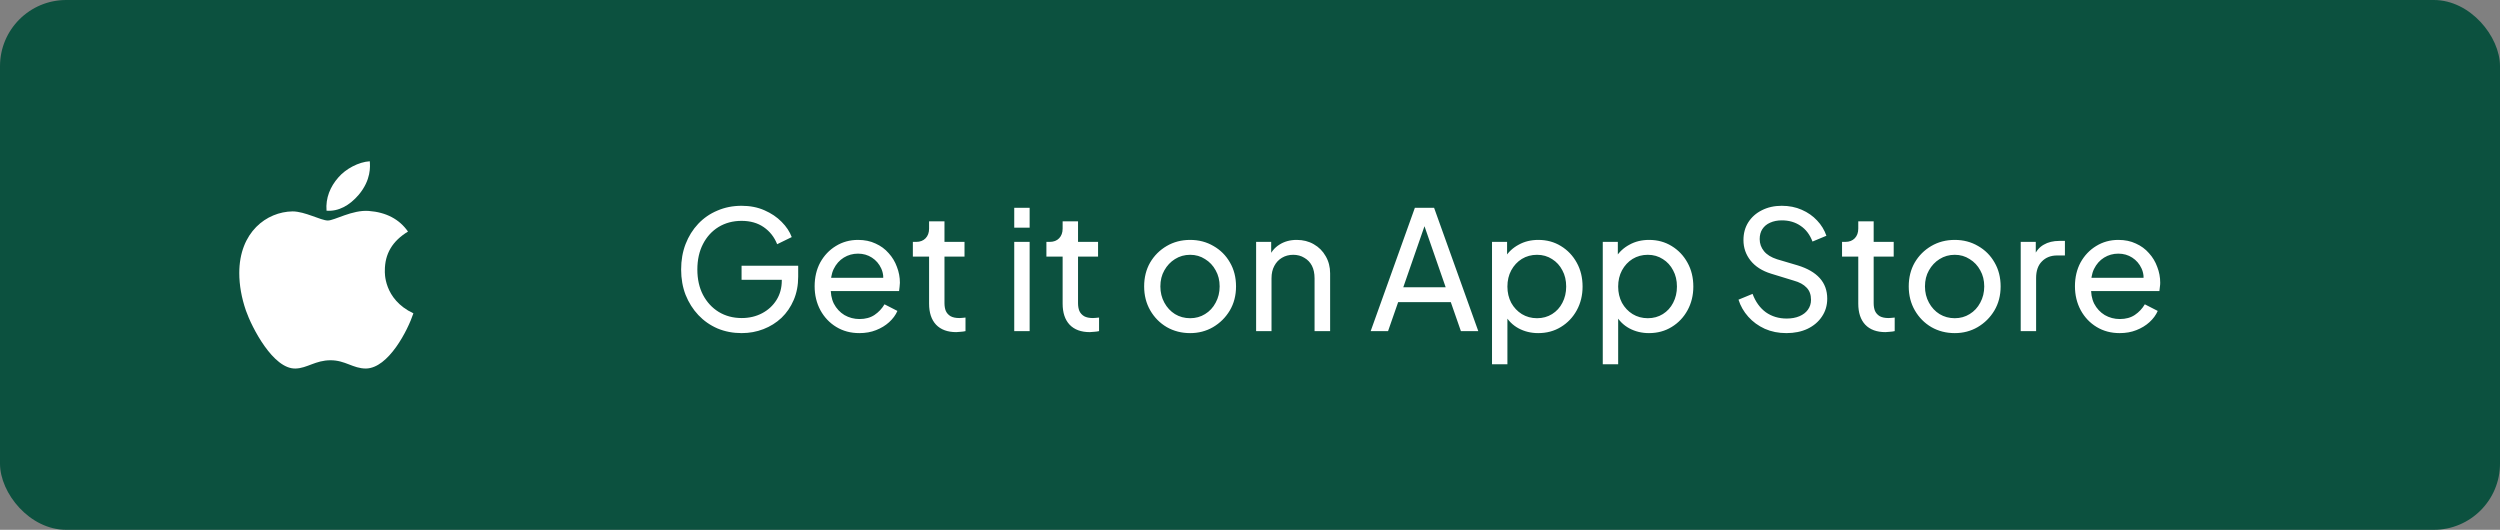 <svg width="302" height="64" viewBox="0 0 302 64" fill="none" xmlns="http://www.w3.org/2000/svg">
<rect x="0" y="0" width="302" height="64" fill="#808080" stroke="none"/>
<rect width="302" height="64" rx="8" fill="#0C513F"/>
<g clip-path="url(#clip0_53_404)">
<path d="M46.49 32.713C46.477 30.661 47.407 29.114 49.285 27.974C48.235 26.469 46.646 25.642 44.552 25.482C42.569 25.326 40.399 26.638 39.605 26.638C38.765 26.638 36.846 25.537 35.335 25.537C32.218 25.585 28.905 28.022 28.905 32.981C28.905 34.446 29.173 35.96 29.708 37.519C30.424 39.571 33.006 44.599 35.699 44.518C37.107 44.484 38.103 43.519 39.936 43.519C41.714 43.519 42.635 44.518 44.206 44.518C46.923 44.478 49.258 39.908 49.938 37.85C46.294 36.131 46.49 32.819 46.49 32.713ZM43.327 23.536C44.853 21.724 44.714 20.075 44.669 19.482C43.321 19.561 41.762 20.4 40.875 21.432C39.897 22.54 39.322 23.909 39.445 25.452C40.902 25.564 42.232 24.814 43.327 23.536Z" fill="white"/>
</g>
<path d="M89.6 40.24C88.547 40.24 87.574 40.053 86.68 39.68C85.787 39.293 85.014 38.753 84.361 38.06C83.707 37.367 83.194 36.553 82.82 35.62C82.46 34.687 82.281 33.667 82.281 32.56C82.281 31.44 82.46 30.413 82.82 29.48C83.18 28.547 83.687 27.733 84.341 27.04C84.994 26.347 85.767 25.813 86.66 25.44C87.554 25.053 88.527 24.86 89.581 24.86C90.607 24.86 91.527 25.04 92.341 25.4C93.167 25.76 93.861 26.227 94.421 26.8C94.994 27.373 95.4 27.987 95.641 28.64L93.88 29.5C93.534 28.633 92.994 27.947 92.26 27.44C91.527 26.933 90.634 26.68 89.581 26.68C88.54 26.68 87.614 26.927 86.8 27.42C86.001 27.913 85.374 28.6 84.921 29.48C84.467 30.36 84.24 31.387 84.24 32.56C84.24 33.72 84.467 34.74 84.921 35.62C85.387 36.5 86.02 37.187 86.82 37.68C87.634 38.173 88.561 38.42 89.6 38.42C90.507 38.42 91.327 38.227 92.061 37.84C92.794 37.453 93.374 36.92 93.8 36.24C94.227 35.56 94.441 34.773 94.441 33.88V32.96L95.341 33.8H89.581V32.1H96.421V33.42C96.421 34.46 96.24 35.4 95.88 36.24C95.52 37.08 95.027 37.8 94.4 38.4C93.774 38.987 93.047 39.44 92.221 39.76C91.394 40.08 90.52 40.24 89.6 40.24ZM103.808 40.24C102.768 40.24 101.842 39.993 101.028 39.5C100.215 39.007 99.575 38.333 99.108 37.48C98.641 36.613 98.408 35.647 98.408 34.58C98.408 33.5 98.635 32.54 99.088 31.7C99.555 30.86 100.182 30.2 100.968 29.72C101.768 29.227 102.662 28.98 103.648 28.98C104.448 28.98 105.155 29.127 105.768 29.42C106.395 29.7 106.922 30.087 107.348 30.58C107.788 31.06 108.122 31.613 108.348 32.24C108.588 32.853 108.708 33.493 108.708 34.16C108.708 34.307 108.695 34.473 108.668 34.66C108.655 34.833 108.635 35 108.608 35.16H99.768V33.56H107.528L106.648 34.28C106.768 33.587 106.702 32.967 106.448 32.42C106.195 31.873 105.822 31.44 105.328 31.12C104.835 30.8 104.275 30.64 103.648 30.64C103.022 30.64 102.448 30.8 101.928 31.12C101.408 31.44 101.002 31.9 100.708 32.5C100.428 33.087 100.315 33.787 100.368 34.6C100.315 35.387 100.435 36.08 100.728 36.68C101.035 37.267 101.462 37.727 102.008 38.06C102.568 38.38 103.175 38.54 103.828 38.54C104.548 38.54 105.155 38.373 105.648 38.04C106.142 37.707 106.542 37.28 106.848 36.76L108.408 37.56C108.195 38.053 107.862 38.507 107.408 38.92C106.968 39.32 106.442 39.64 105.828 39.88C105.228 40.12 104.555 40.24 103.808 40.24ZM115.513 40.12C114.46 40.12 113.647 39.82 113.073 39.22C112.513 38.62 112.233 37.773 112.233 36.68V31H110.273V29.22H110.673C111.153 29.22 111.533 29.073 111.813 28.78C112.093 28.487 112.233 28.1 112.233 27.62V26.74H114.093V29.22H116.513V31H114.093V36.62C114.093 36.98 114.147 37.293 114.253 37.56C114.373 37.827 114.567 38.04 114.833 38.2C115.1 38.347 115.453 38.42 115.893 38.42C115.987 38.42 116.1 38.413 116.233 38.4C116.38 38.387 116.513 38.373 116.633 38.36V40C116.46 40.04 116.267 40.067 116.053 40.08C115.84 40.107 115.66 40.12 115.513 40.12ZM122.52 40V29.22H124.38V40H122.52ZM122.52 27.5V25.1H124.38V27.5H122.52ZM131.646 40.12C130.593 40.12 129.78 39.82 129.206 39.22C128.646 38.62 128.366 37.773 128.366 36.68V31H126.406V29.22H126.806C127.286 29.22 127.666 29.073 127.946 28.78C128.226 28.487 128.366 28.1 128.366 27.62V26.74H130.226V29.22H132.646V31H130.226V36.62C130.226 36.98 130.28 37.293 130.386 37.56C130.506 37.827 130.7 38.04 130.966 38.2C131.233 38.347 131.586 38.42 132.026 38.42C132.12 38.42 132.233 38.413 132.366 38.4C132.513 38.387 132.646 38.373 132.766 38.36V40C132.593 40.04 132.4 40.067 132.186 40.08C131.973 40.107 131.793 40.12 131.646 40.12ZM143.773 40.24C142.733 40.24 141.793 40 140.953 39.52C140.113 39.027 139.446 38.353 138.953 37.5C138.46 36.647 138.213 35.68 138.213 34.6C138.213 33.52 138.453 32.56 138.933 31.72C139.426 30.88 140.093 30.213 140.933 29.72C141.773 29.227 142.72 28.98 143.773 28.98C144.813 28.98 145.753 29.227 146.593 29.72C147.433 30.2 148.093 30.86 148.573 31.7C149.066 32.54 149.313 33.507 149.313 34.6C149.313 35.693 149.06 36.667 148.553 37.52C148.046 38.36 147.373 39.027 146.533 39.52C145.706 40 144.786 40.24 143.773 40.24ZM143.773 38.44C144.44 38.44 145.04 38.273 145.573 37.94C146.12 37.607 146.546 37.147 146.853 36.56C147.173 35.973 147.333 35.32 147.333 34.6C147.333 33.867 147.173 33.22 146.853 32.66C146.546 32.087 146.12 31.633 145.573 31.3C145.04 30.953 144.44 30.78 143.773 30.78C143.093 30.78 142.48 30.953 141.933 31.3C141.4 31.633 140.973 32.087 140.653 32.66C140.333 33.22 140.173 33.867 140.173 34.6C140.173 35.32 140.333 35.973 140.653 36.56C140.973 37.147 141.4 37.607 141.933 37.94C142.48 38.273 143.093 38.44 143.773 38.44ZM151.739 40V29.22H153.559V31.32L153.259 31.14C153.525 30.46 153.952 29.933 154.539 29.56C155.139 29.173 155.839 28.98 156.639 28.98C157.412 28.98 158.099 29.153 158.699 29.5C159.312 29.847 159.792 30.327 160.139 30.94C160.499 31.553 160.679 32.247 160.679 33.02V40H158.799V33.62C158.799 33.02 158.692 32.513 158.479 32.1C158.265 31.687 157.959 31.367 157.559 31.14C157.172 30.9 156.725 30.78 156.219 30.78C155.712 30.78 155.259 30.9 154.859 31.14C154.472 31.367 154.165 31.693 153.939 32.12C153.712 32.533 153.599 33.033 153.599 33.62V40H151.739ZM165.577 40L170.917 25.1H173.237L178.577 40H176.477L175.257 36.5H168.897L167.677 40H165.577ZM169.517 34.7H174.637L171.797 26.52H172.357L169.517 34.7ZM180.235 44V29.22H182.055V31.54L181.815 31.08C182.215 30.44 182.762 29.933 183.455 29.56C184.148 29.173 184.942 28.98 185.835 28.98C186.848 28.98 187.755 29.227 188.555 29.72C189.368 30.213 190.008 30.887 190.475 31.74C190.942 32.58 191.175 33.54 191.175 34.62C191.175 35.673 190.942 36.627 190.475 37.48C190.008 38.333 189.368 39.007 188.555 39.5C187.755 39.993 186.842 40.24 185.815 40.24C184.948 40.24 184.155 40.047 183.435 39.66C182.728 39.273 182.182 38.727 181.795 38.02L182.095 37.7V44H180.235ZM185.675 38.44C186.355 38.44 186.962 38.273 187.495 37.94C188.028 37.607 188.442 37.153 188.735 36.58C189.042 35.993 189.195 35.34 189.195 34.62C189.195 33.873 189.042 33.22 188.735 32.66C188.442 32.087 188.028 31.633 187.495 31.3C186.962 30.953 186.355 30.78 185.675 30.78C184.995 30.78 184.382 30.947 183.835 31.28C183.302 31.613 182.875 32.073 182.555 32.66C182.248 33.233 182.095 33.887 182.095 34.62C182.095 35.34 182.248 35.993 182.555 36.58C182.875 37.153 183.302 37.607 183.835 37.94C184.382 38.273 184.995 38.44 185.675 38.44ZM193.614 44V29.22H195.434V31.54L195.194 31.08C195.594 30.44 196.14 29.933 196.834 29.56C197.527 29.173 198.32 28.98 199.214 28.98C200.227 28.98 201.134 29.227 201.934 29.72C202.747 30.213 203.387 30.887 203.854 31.74C204.32 32.58 204.554 33.54 204.554 34.62C204.554 35.673 204.32 36.627 203.854 37.48C203.387 38.333 202.747 39.007 201.934 39.5C201.134 39.993 200.22 40.24 199.194 40.24C198.327 40.24 197.534 40.047 196.814 39.66C196.107 39.273 195.56 38.727 195.174 38.02L195.474 37.7V44H193.614ZM199.054 38.44C199.734 38.44 200.34 38.273 200.874 37.94C201.407 37.607 201.82 37.153 202.114 36.58C202.42 35.993 202.574 35.34 202.574 34.62C202.574 33.873 202.42 33.22 202.114 32.66C201.82 32.087 201.407 31.633 200.874 31.3C200.34 30.953 199.734 30.78 199.054 30.78C198.374 30.78 197.76 30.947 197.214 31.28C196.68 31.613 196.254 32.073 195.934 32.66C195.627 33.233 195.474 33.887 195.474 34.62C195.474 35.34 195.627 35.993 195.934 36.58C196.254 37.153 196.68 37.607 197.214 37.94C197.76 38.273 198.374 38.44 199.054 38.44ZM215.79 40.24C214.843 40.24 213.976 40.067 213.19 39.72C212.403 39.36 211.736 38.873 211.19 38.26C210.643 37.647 210.25 36.96 210.01 36.2L211.71 35.5C212.07 36.46 212.603 37.2 213.31 37.72C214.03 38.227 214.87 38.48 215.83 38.48C216.416 38.48 216.93 38.387 217.37 38.2C217.81 38.013 218.15 37.753 218.39 37.42C218.643 37.073 218.77 36.673 218.77 36.22C218.77 35.593 218.59 35.1 218.23 34.74C217.883 34.367 217.37 34.087 216.69 33.9L213.95 33.06C212.87 32.727 212.043 32.2 211.47 31.48C210.896 30.76 210.61 29.933 210.61 29C210.61 28.187 210.803 27.473 211.19 26.86C211.59 26.233 212.136 25.747 212.83 25.4C213.536 25.04 214.336 24.86 215.23 24.86C216.123 24.86 216.93 25.02 217.65 25.34C218.383 25.66 219.003 26.093 219.51 26.64C220.016 27.173 220.39 27.787 220.63 28.48L218.95 29.18C218.63 28.34 218.15 27.707 217.51 27.28C216.87 26.84 216.116 26.62 215.25 26.62C214.716 26.62 214.243 26.713 213.83 26.9C213.43 27.073 213.116 27.333 212.89 27.68C212.676 28.013 212.57 28.413 212.57 28.88C212.57 29.427 212.743 29.913 213.09 30.34C213.436 30.767 213.963 31.093 214.67 31.32L217.17 32.06C218.343 32.42 219.23 32.933 219.83 33.6C220.43 34.267 220.73 35.093 220.73 36.08C220.73 36.893 220.516 37.613 220.09 38.24C219.676 38.867 219.096 39.36 218.35 39.72C217.616 40.067 216.763 40.24 215.79 40.24ZM227.759 40.12C226.706 40.12 225.893 39.82 225.319 39.22C224.759 38.62 224.479 37.773 224.479 36.68V31H222.519V29.22H222.919C223.399 29.22 223.779 29.073 224.059 28.78C224.339 28.487 224.479 28.1 224.479 27.62V26.74H226.339V29.22H228.759V31H226.339V36.62C226.339 36.98 226.393 37.293 226.499 37.56C226.619 37.827 226.813 38.04 227.079 38.2C227.346 38.347 227.699 38.42 228.139 38.42C228.233 38.42 228.346 38.413 228.479 38.4C228.626 38.387 228.759 38.373 228.879 38.36V40C228.706 40.04 228.513 40.067 228.299 40.08C228.086 40.107 227.906 40.12 227.759 40.12ZM236.136 40.24C235.096 40.24 234.156 40 233.316 39.52C232.476 39.027 231.81 38.353 231.316 37.5C230.823 36.647 230.576 35.68 230.576 34.6C230.576 33.52 230.816 32.56 231.296 31.72C231.79 30.88 232.456 30.213 233.296 29.72C234.136 29.227 235.083 28.98 236.136 28.98C237.176 28.98 238.116 29.227 238.956 29.72C239.796 30.2 240.456 30.86 240.936 31.7C241.43 32.54 241.676 33.507 241.676 34.6C241.676 35.693 241.423 36.667 240.916 37.52C240.41 38.36 239.736 39.027 238.896 39.52C238.07 40 237.15 40.24 236.136 40.24ZM236.136 38.44C236.803 38.44 237.403 38.273 237.936 37.94C238.483 37.607 238.91 37.147 239.216 36.56C239.536 35.973 239.696 35.32 239.696 34.6C239.696 33.867 239.536 33.22 239.216 32.66C238.91 32.087 238.483 31.633 237.936 31.3C237.403 30.953 236.803 30.78 236.136 30.78C235.456 30.78 234.843 30.953 234.296 31.3C233.763 31.633 233.336 32.087 233.016 32.66C232.696 33.22 232.536 33.867 232.536 34.6C232.536 35.32 232.696 35.973 233.016 36.56C233.336 37.147 233.763 37.607 234.296 37.94C234.843 38.273 235.456 38.44 236.136 38.44ZM244.102 40V29.22H245.922V31.2L245.722 30.92C245.975 30.307 246.362 29.853 246.882 29.56C247.402 29.253 248.035 29.1 248.782 29.1H249.442V30.86H248.502C247.742 30.86 247.129 31.1 246.662 31.58C246.195 32.047 245.962 32.713 245.962 33.58V40H244.102ZM256.054 40.24C255.014 40.24 254.088 39.993 253.274 39.5C252.461 39.007 251.821 38.333 251.354 37.48C250.888 36.613 250.654 35.647 250.654 34.58C250.654 33.5 250.881 32.54 251.334 31.7C251.801 30.86 252.428 30.2 253.214 29.72C254.014 29.227 254.908 28.98 255.894 28.98C256.694 28.98 257.401 29.127 258.014 29.42C258.641 29.7 259.168 30.087 259.594 30.58C260.034 31.06 260.368 31.613 260.594 32.24C260.834 32.853 260.954 33.493 260.954 34.16C260.954 34.307 260.941 34.473 260.914 34.66C260.901 34.833 260.881 35 260.854 35.16H252.014V33.56H259.774L258.894 34.28C259.014 33.587 258.948 32.967 258.694 32.42C258.441 31.873 258.068 31.44 257.574 31.12C257.081 30.8 256.521 30.64 255.894 30.64C255.268 30.64 254.694 30.8 254.174 31.12C253.654 31.44 253.248 31.9 252.954 32.5C252.674 33.087 252.561 33.787 252.614 34.6C252.561 35.387 252.681 36.08 252.974 36.68C253.281 37.267 253.708 37.727 254.254 38.06C254.814 38.38 255.421 38.54 256.074 38.54C256.794 38.54 257.401 38.373 257.894 38.04C258.388 37.707 258.788 37.28 259.094 36.76L260.654 37.56C260.441 38.053 260.108 38.507 259.654 38.92C259.214 39.32 258.688 39.64 258.074 39.88C257.474 40.12 256.801 40.24 256.054 40.24Z" fill="white"/>
<defs>
<clipPath id="clip0_53_404">
<rect width="30.812" height="30.812" fill="white" transform="translate(24 16.594)"/>
</clipPath>
</defs>
</svg>
